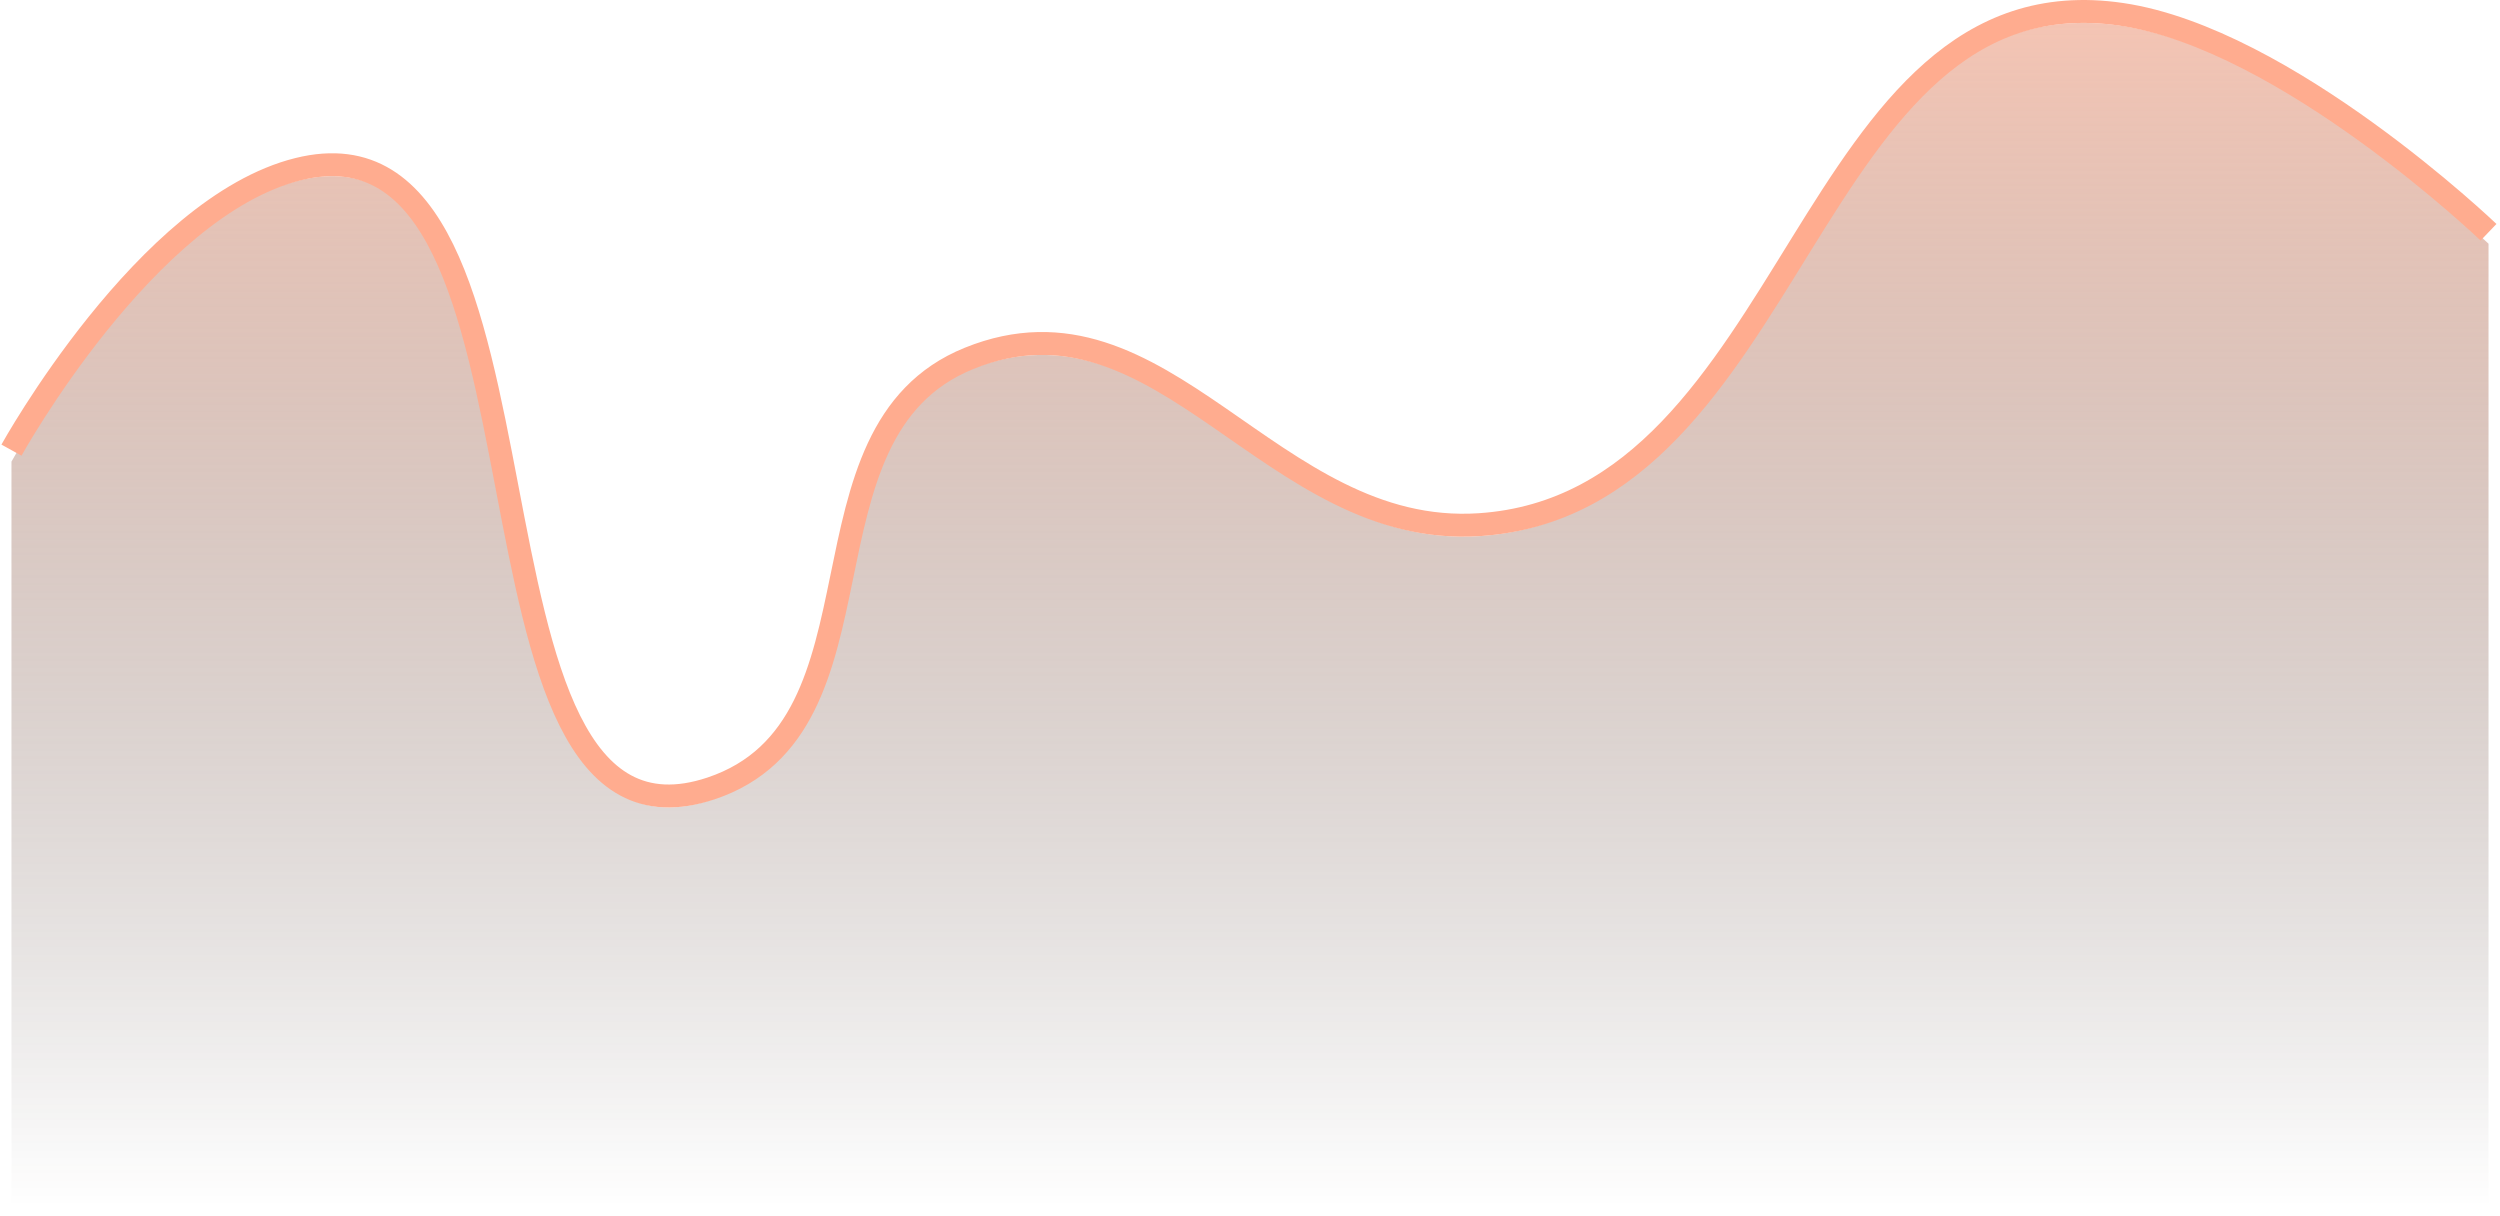 <svg width="218" height="106" viewBox="0 0 218 106" fill="none" xmlns="http://www.w3.org/2000/svg">
<path d="M26 15.752C12.732 19.04 1 40.252 1 40.252V105.252H217V21.252C217 21.252 199.378 4.372 185 2.252C157.365 -1.823 156.872 44.899 129 46.752C110.763 47.964 101.442 25.392 84.5 32.252C68.67 38.661 78.198 64.339 62 69.752C37.962 77.784 50.601 9.655 26 15.752Z" fill="url(#paint0_linear_1_136)"/>
<path d="M1 39.252C1 39.252 12.732 18.04 26 14.752C50.601 8.655 37.962 76.784 62 68.752C78.198 63.339 68.67 37.661 84.5 31.252C101.442 24.392 110.763 46.964 129 45.752C156.872 43.899 157.365 -2.823 185 1.252C199.378 3.372 217 20.252 217 20.252" stroke="#FFAC8F" stroke-width="2"/>
<defs>
<linearGradient id="paint0_linear_1_136" x1="109" y1="-7" x2="109" y2="105.252" gradientUnits="userSpaceOnUse">
<stop stop-color="#FFAC8F" stop-opacity="0.67"/>
<stop offset="1" stop-color="#201612" stop-opacity="0"/>
</linearGradient>
</defs>
</svg>
